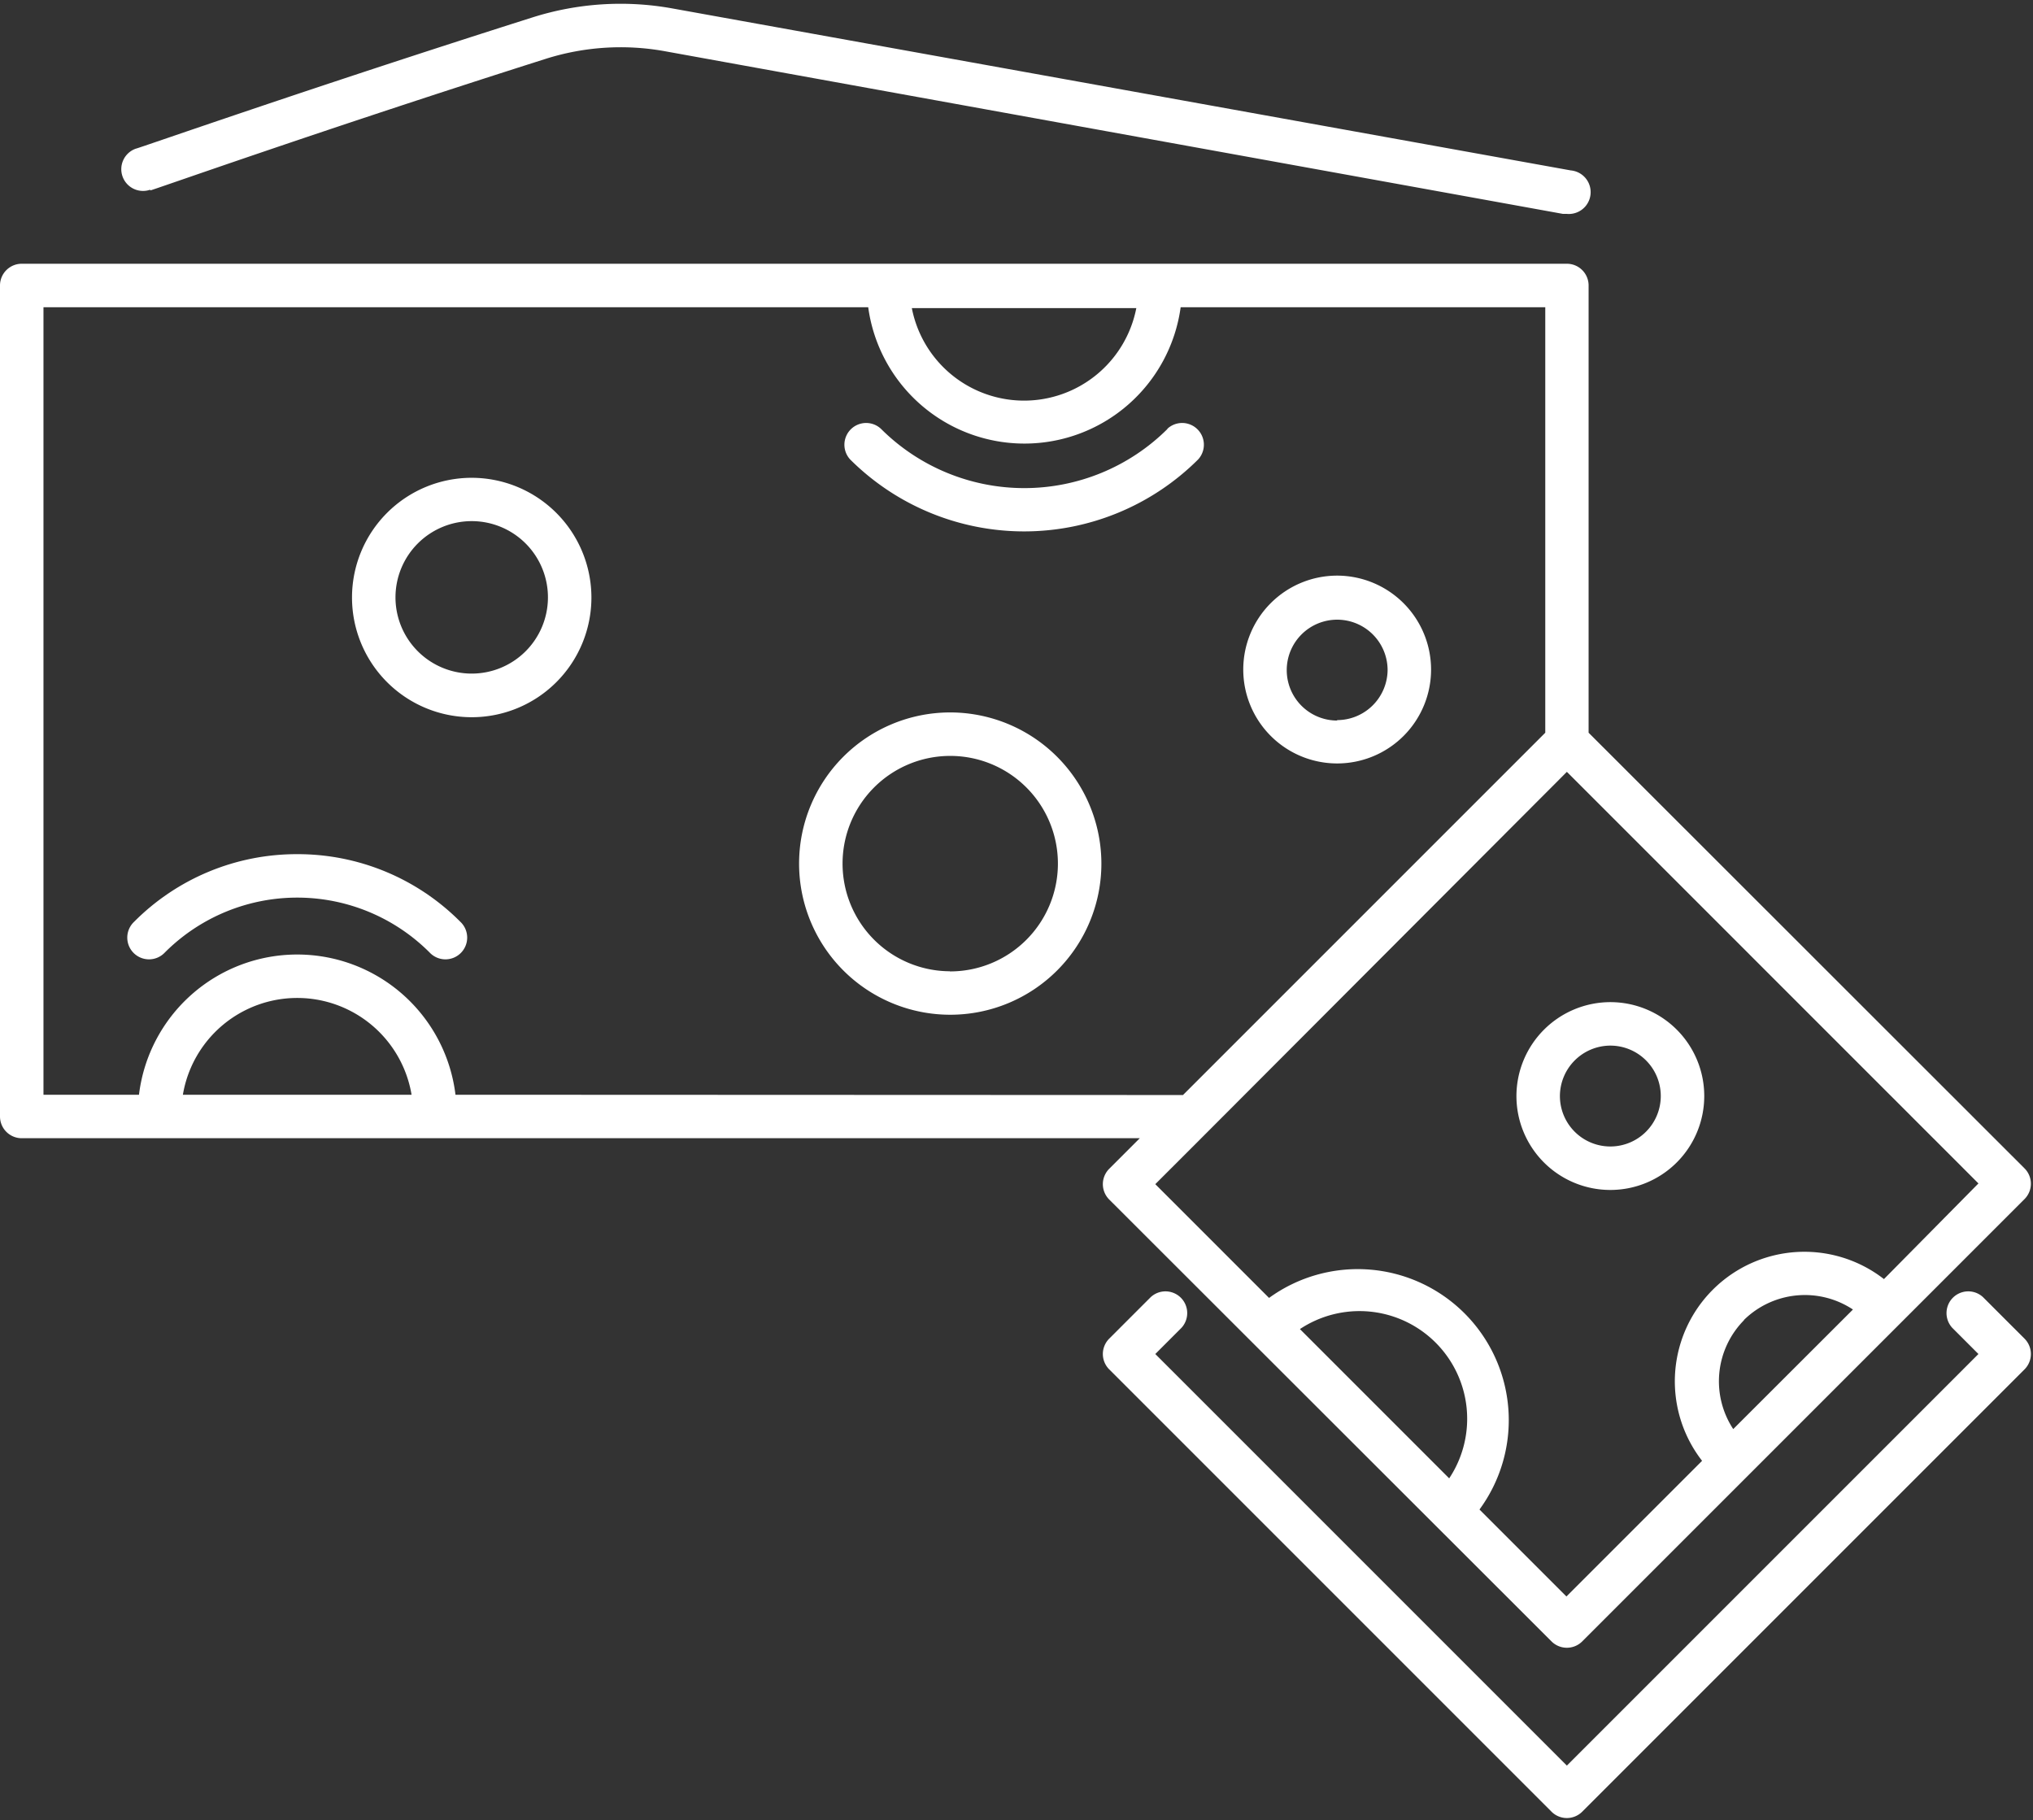 <svg xmlns="http://www.w3.org/2000/svg" viewBox="-4.76837158203125e-7 -0.259 140.285 125.594"><rect x="-4.76837158203125e-7" y="-0.259" width="140.285" height="125.594" fill="#333333" stroke="none"/><title>Depositphotos_118113774_67_ic</title><g data-name="Layer 2"><g data-name="Layer 1" fill="#fff"><path d="M10.37 12.88c.12 0 11.86-4.18 27.29-9.08a17.13 17.13 0 0 1 8.19-.53l62 11.23h.27a1.5 1.5 0 0 0 .27-3L46.38.32a20.09 20.09 0 0 0-9.63.62C21.27 5.85 9.49 10 9.37 10a1.5 1.5 0 0 0 1 2.83z"/><path d="M80.57 29.33a14 14 0 0 1-19.78 0 1.5 1.5 0 0 0-2.12 2.12 17 17 0 0 0 24 0 1.5 1.5 0 0 0-2.12-2.12z"/><path d="M20.51 58.68a15.81 15.81 0 0 0-11.25 4.66 1.5 1.5 0 1 0 2.12 2.12 12.91 12.91 0 0 1 18.26 0 1.5 1.5 0 1 0 2.12-2.12 15.81 15.81 0 0 0-11.25-4.66z"/><path d="M32.55 32.71A8.26 8.26 0 1 0 40.81 41a8.27 8.27 0 0 0-8.26-8.29zm0 13.51A5.26 5.26 0 1 1 37.81 41a5.26 5.26 0 0 1-5.26 5.22z"/><path d="M65.55 48.9A10.43 10.43 0 1 0 76 59.34 10.44 10.44 0 0 0 65.55 48.9zm0 17.86A7.43 7.43 0 1 1 73 59.34a7.44 7.44 0 0 1-7.45 7.43z"/><path d="M92.27 39.46a6.48 6.48 0 1 0 6.48 6.48 6.49 6.49 0 0 0-6.48-6.48zm0 10a3.48 3.48 0 1 1 3.48-3.48 3.49 3.49 0 0 1-3.48 3.45z"/><path d="M104.64 75.37a6.48 6.48 0 1 0 6.48-6.48 6.49 6.49 0 0 0-6.48 6.48zm6.48-3.48a3.48 3.48 0 1 1-3.48 3.48 3.49 3.49 0 0 1 3.48-3.48z"/><path d="M76.54 80.39a1.5 1.5 0 0 0 0 2.12L107.06 113a1.5 1.5 0 0 0 2.12 0l30.52-30.52a1.5 1.5 0 0 0 0-2.12L109.62 50.3V19.44a1.5 1.5 0 0 0-1.5-1.5H1.5a1.5 1.5 0 0 0-1.5 1.5v57.34a1.5 1.5 0 0 0 1.5 1.5h77.15zM100 101.75l-10.3-10.3a7.43 7.43 0 0 1 10.3 10.3zm20.33-10.92a6 6 0 0 1 7.53-.73l-8.26 8.25a6 6 0 0 1 .75-7.52zM130 88a8.94 8.94 0 0 0-12.55 12.54l-9.36 9.36-6-6a10.42 10.42 0 0 0-14.52-14.6l-7.85-7.85 3.61-3.61L108.12 53l28.4 28.4zM78.41 21a7.89 7.89 0 0 1-15.49 0zM12.62 75.28a8 8 0 0 1 15.78 0zm18.81 0a11 11 0 0 0-21.84 0H3V20.94h56.91a10.88 10.88 0 0 0 21.56 0h25.16V50.3l-25 25z"/><path d="M136.84 89.25a1.5 1.5 0 0 0-2.12 2.12l1.8 1.8-28.4 28.4-28.4-28.4 1.8-1.8a1.5 1.5 0 0 0-2.12-2.12l-2.86 2.86a1.5 1.5 0 0 0 0 2.12l30.52 30.52a1.5 1.5 0 0 0 2.12 0l30.52-30.52a1.5 1.5 0 0 0 0-2.12z"/></g></g></svg>
